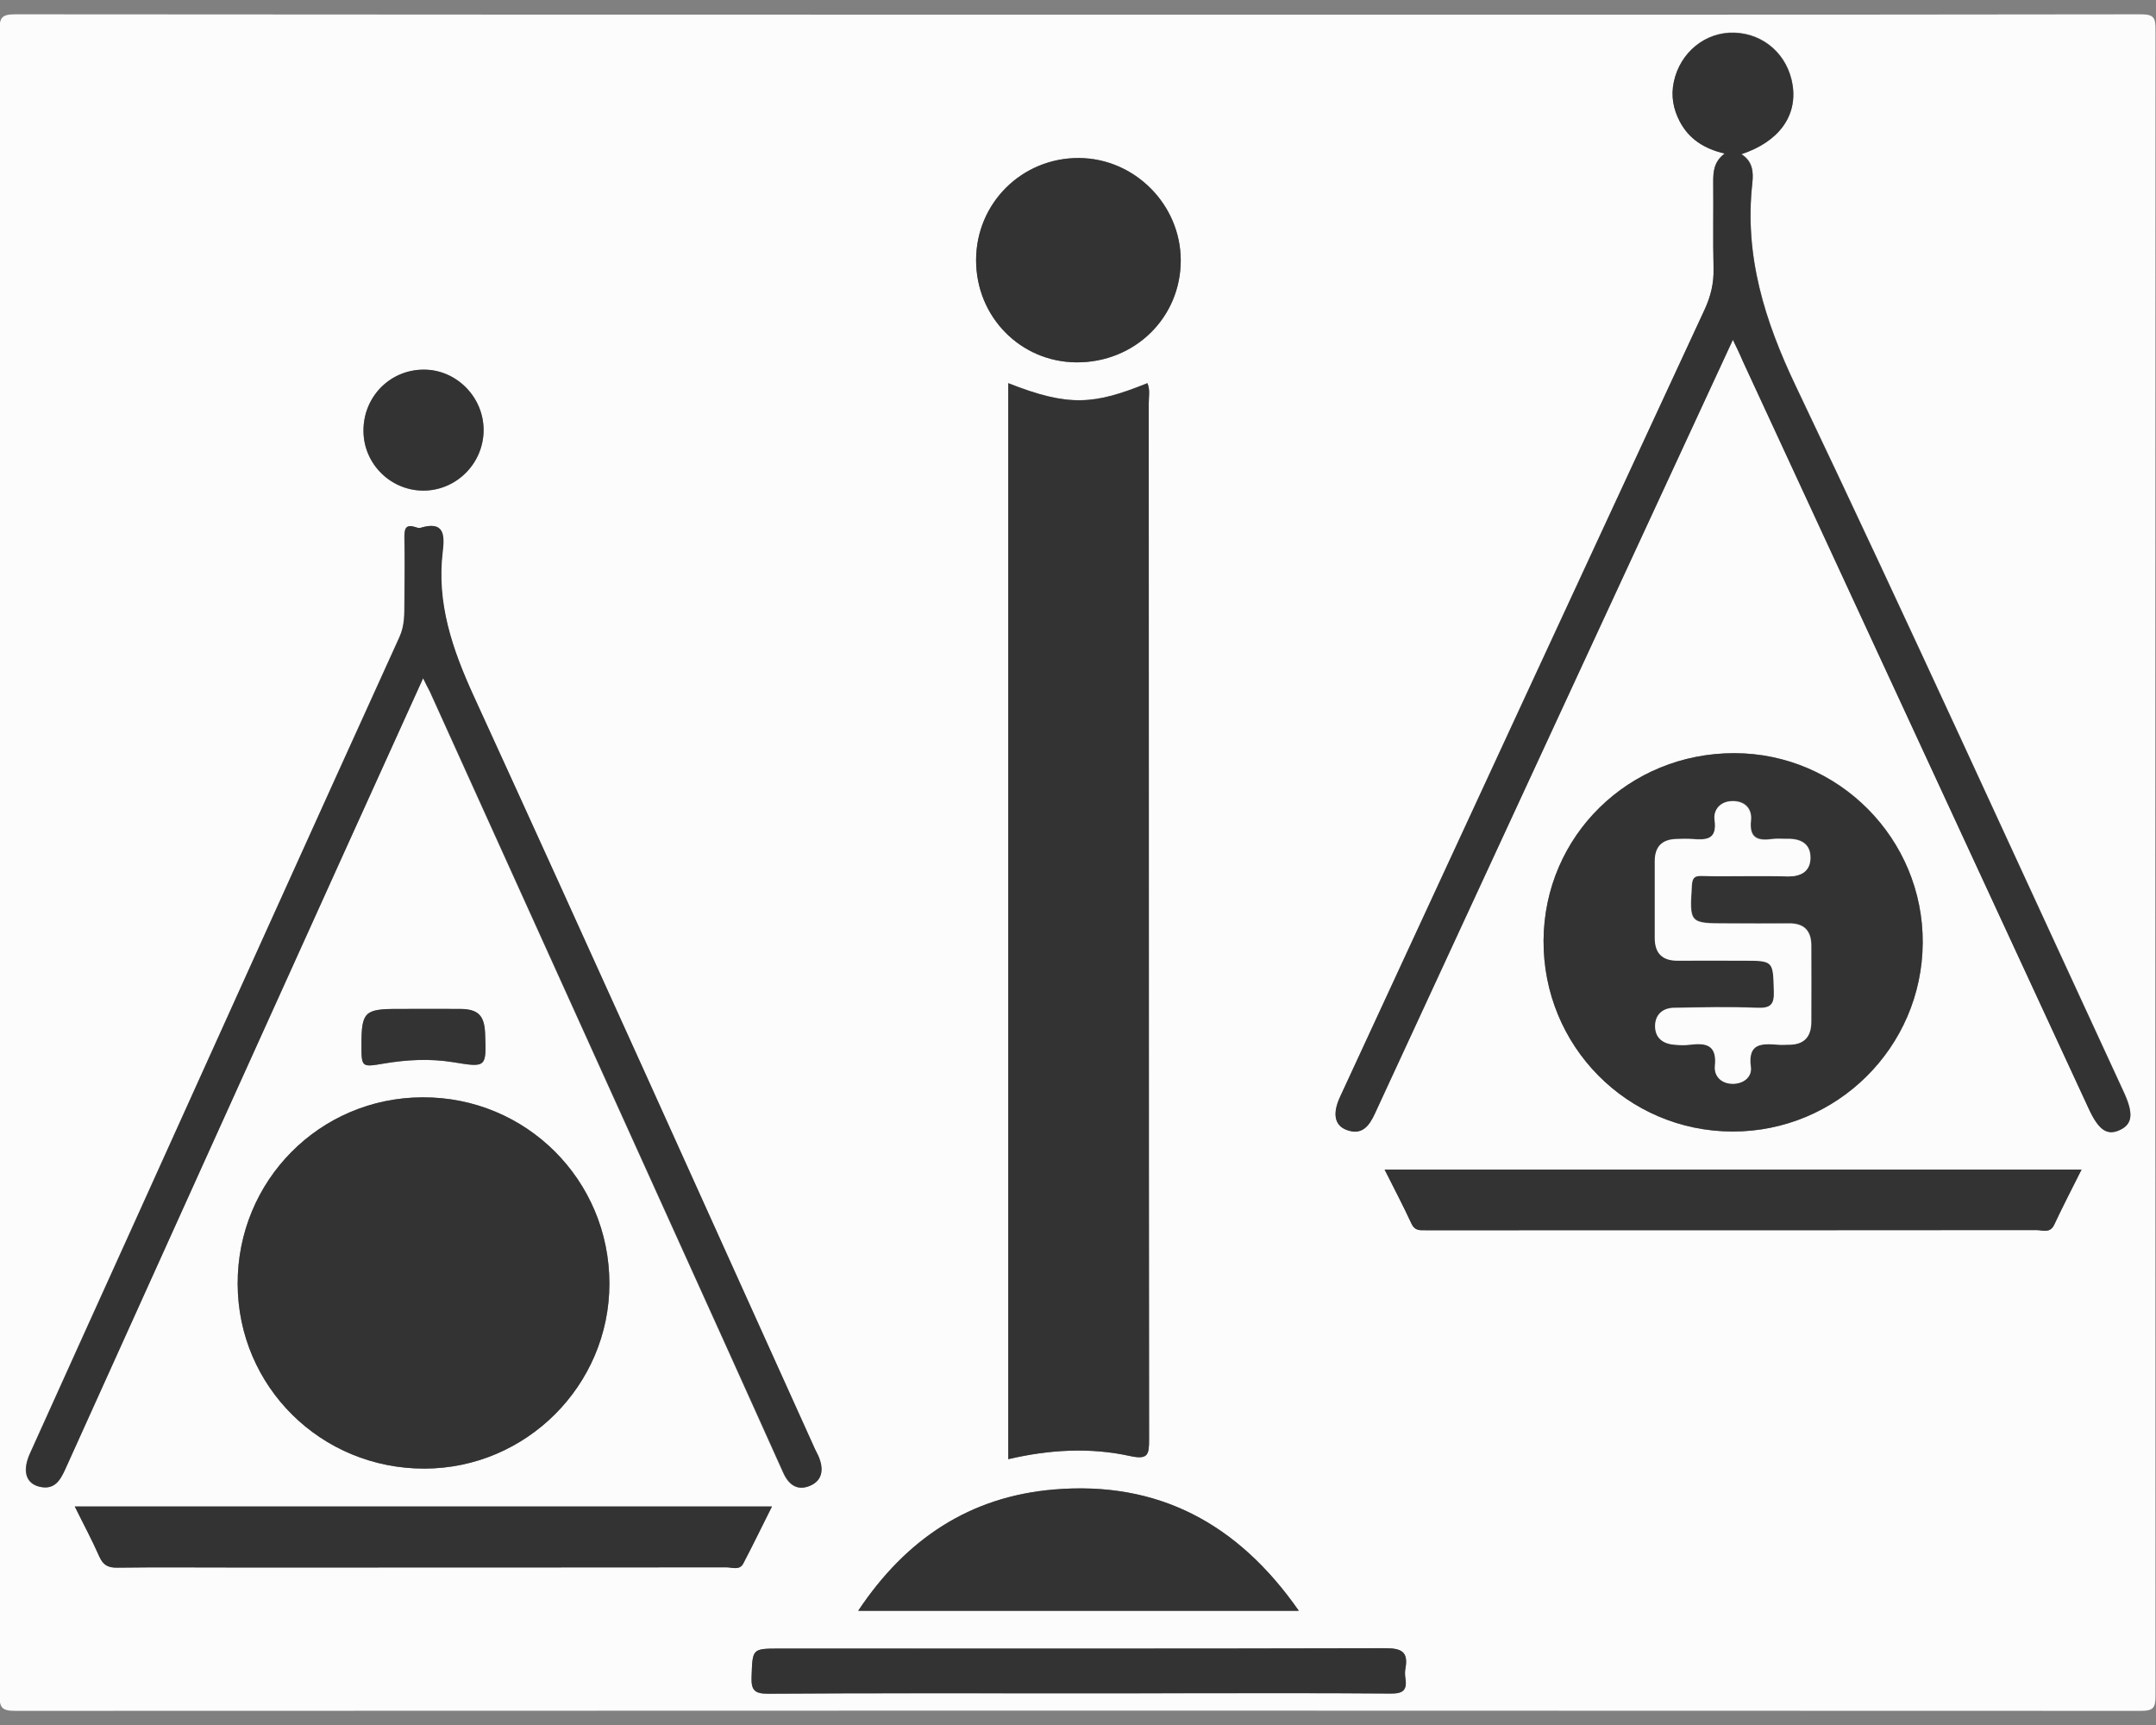 <?xml version="1.0" encoding="utf-8"?>
<!-- Generator: Adobe Illustrator 24.0.2, SVG Export Plug-In . SVG Version: 6.00 Build 0)  -->
<svg version="1.1" id="Camada_1" xmlns="http://www.w3.org/2000/svg" xmlns:xlink="http://www.w3.org/1999/xlink" x="0px" y="0px"
	 viewBox="0 0 1280 1024" style="enable-background:new 0 0 1280 1024;" xml:space="preserve">
<rect x="0" y="0" width="1280" height="1024" fill="#808080" stroke="none"/>
<style type="text/css">
	.st0{fill:#FCFCFC;}
	.st1{fill:#333333;}
	.st2{fill:#333333;}
</style>
<g>
	<g>
		<path class="st0" d="M639.5,8.7c210.5,0,421.1,0.1,631.6-0.2c7.7,0,8.6,2.1,8.6,9c-0.2,329.7-0.2,659.5,0,989.2
			c0,7.1-1.2,8.9-8.7,8.9c-420.7-0.2-841.5-0.2-1262.2,0c-7.9,0-9.1-2.2-9.1-9.5c0.2-329.4,0.2-658.8,0-988.2c0-7.4,1.4-9.4,9.2-9.4
			C219.1,8.7,429.3,8.7,639.5,8.7z M598.6,866.2c24.4-5.7,48.6-7.1,72.5-1.9c10.7,2.3,11.1-1.1,11.1-9.8
			c-0.2-205.1-0.1-410.1-0.2-615.2c0-3.9,0.9-8-0.8-11.9c-31.5,12.7-46.4,14.3-82.6,0C598.6,440.2,598.6,652.9,598.6,866.2z
			 M141.1,762.2c0.2,61,49.5,109.7,110.9,109.6c60.4-0.1,109.7-49.4,109.8-109.8c0-61.5-49.4-110.9-111-110.6
			C189.7,651.6,140.9,700.9,141.1,762.2z M1029.7,447.1C967,447,916.8,496.2,916.4,558.2c-0.4,62.7,49.6,113.3,112.1,113.5
			c62,0.2,112.6-49.9,113-111.9C1142,497.9,1091.6,447.1,1029.7,447.1z M1028.8,201.7c2.6,5.4,4.3,8.9,5.9,12.4
			c68.4,147.9,136.8,295.7,205.3,443.6c6,13,11.2,16.5,18.7,12.9c7.5-3.6,8.1-9.8,2.1-22.7c-64.6-139.6-128.3-279.7-194.5-418.6
			c-18.6-39-30.7-77.5-25.9-120.7c0.7-6.4,0.4-12.9-6.5-17.2c22.3-7.4,33.3-22.7,30.4-41.1c-2.8-17.8-16.9-30.4-34.5-31
			c-17.3-0.6-32.3,11.7-36,29.2c-1.8,8.3-0.3,16.1,3.5,23.4c5.4,10.3,14.3,16.2,26.7,19.1c-6.4,4.8-6.9,10.7-6.8,16.9
			c0.1,17.2-0.3,34.4,0.2,51.5c0.2,8.7-1.7,16.4-5.3,24.2C939.7,339.4,867.6,495.2,795.6,651c-4.6,9.9-3.3,17,3.9,19.7
			c9.2,3.4,13.4-2.4,16.8-9.8c37.2-80.5,74.4-161,111.7-241.5C961.3,347.5,994.6,275.6,1028.8,201.7z M251.2,402.6
			c1.6,3.4,2.8,5.7,3.9,8c58.3,128.8,116.7,257.6,175,386.5c11.6,25.7,23.2,51.4,34.8,77.2c3.2,7.1,8.4,11,16,7.7
			c7.1-3.1,7.9-9.4,5.4-16.2c-0.7-1.9-1.7-3.6-2.6-5.5c-67.4-149-134.5-298.3-202.6-447c-12.7-27.8-22.2-55.2-18.4-86
			c1.2-10,0.7-18.2-13.2-13.9c-0.9,0.3-2-0.1-3-0.4c-6-2-6.5,1.3-6.5,6.1c0.2,12.8,0.1,25.6,0,38.4c-0.1,7,0.2,13.7-2.9,20.6
			c-52.5,115.6-104.7,231.3-157.1,347c-20.8,45.9-41.6,91.8-62.3,137.7c-4.7,10.4-2.5,17.8,5.6,19.8c9,2.2,12.4-3.8,15.5-10.8
			C94,749.9,149.1,628,204.2,506.2C219.7,472,235.2,437.8,251.2,402.6z M1235.8,694.3c-138.4,0-275.5,0-413.7,0
			c5.6,11.3,11.1,21.6,16,32.2c1.9,4.2,4.9,3.8,8.3,3.8c17.5,0,35,0,52.5,0c103.4,0,206.7,0,310.1-0.1c3.6,0,8.1,2.2,10.6-3.1
			C1224.6,716.3,1230.1,705.7,1235.8,694.3z M44.4,894.3c5.3,10.6,10.3,20,14.6,29.8c2.3,5.1,5.3,6.6,10.8,6.5
			c22.9-0.3,45.8-0.1,68.7-0.1c97.6,0,195.2,0,292.8-0.1c3.4,0,7.8,2,10-2.3c5.7-10.9,11-21.9,17-33.8
			C319.7,894.3,182.8,894.3,44.4,894.3z M771.1,956.2c-36.2-51.9-83.8-77.2-145.4-72c-49.8,4.2-87.7,29.2-116.2,72
			C597.4,956.2,683.1,956.2,771.1,956.2z M639.1,215.1c34.6,0.2,62-26.6,61.9-60.7c-0.1-33-27.4-60.4-60.4-60.6
			c-33.9-0.2-61.1,26.8-61.1,60.5C579.4,188,605.8,214.9,639.1,215.1z M640.8,1005.2c21.5,0,43.1,0,64.6,0
			c40.1,0,80.1-0.2,120.2,0.2c7.1,0.1,9.9-1.9,8.8-8.9c-0.3-2-0.4-4.1,0-6c1.8-9.9-2.3-12-11.9-12c-119.8,0.4-239.6,0.2-359.5,0.2
			c-16.6,0-16.2,0-16.8,16.9c-0.3,7.9,1.9,9.9,9.8,9.9C517.6,1005,579.2,1005.2,640.8,1005.2z M287.1,255.1
			c-0.1-19.8-16.6-36-36.2-35.6c-19.9,0.4-35.4,16.6-35.1,36.7c0.3,19.4,16.2,35.1,35.6,35.1C271.1,291.2,287.2,274.9,287.1,255.1z
			 M214.6,620c0,13.6,0,13.6,13.3,11.4c13.7-2.3,27.3-3.1,41.1-0.8c19.8,3.2,19.8,3.2,19-17c-0.4-10.7-4.2-14.5-14.7-14.6
			c-12.4-0.1-24.9,0-37.3,0C216.5,598.9,214.6,600.8,214.6,620z"/>
		<path class="st1" d="M598.6,866.2c0-213.3,0-426,0-638.7c36.2,14.3,51.1,12.7,82.6,0c1.7,3.9,0.8,7.9,0.8,11.9
			c0.1,205.1,0,410.1,0.2,615.2c0,8.7-0.5,12.1-11.1,9.8C647.2,859.1,623,860.5,598.6,866.2z"/>
		<path class="st1" d="M141.1,762.2c-0.2-61.2,48.6-110.6,109.7-110.8c61.5-0.3,111,49.1,111,110.6c0,60.4-49.4,109.7-109.8,109.8
			C190.6,871.9,141.3,823.2,141.1,762.2z"/>
		<path class="st1" d="M1029.7,447.1c61.8,0.1,112.2,50.9,111.8,112.7c-0.4,61.9-51,112-113,111.9c-62.5-0.2-112.5-50.8-112.1-113.5
			C916.8,496.2,967,447,1029.7,447.1z M1036.6,520.1c8.4,0,16.8-0.1,25.3,0c7.5,0.1,12.9-3,13.1-10.8c0.1-8.4-5.6-11.6-13.4-11.5
			c-3,0-6.1-0.3-9.1,0.1c-8.6,1.1-13.9-0.3-12.8-11.1c0.7-6.9-3.6-11.6-11.1-11.4c-7,0.1-11.3,5-10.5,11.1
			c1.7,12.1-5.2,12.1-13.5,11.4c-3-0.2-6.1-0.1-9.1,0c-8.6,0.2-13,4.5-12.9,13.2c0,15.2,0,30.3,0,45.5c0,9.1,4.5,13.6,13.7,13.5
			c12.8-0.1,25.6,0,38.4,0c18.5,0,18.1,0,18.6,18.1c0.2,7.8-1.8,10.3-9.8,9.9c-16.5-0.6-33-0.3-49.5,0c-6.6,0.1-11.1,3.9-11.2,10.6
			c-0.1,7.2,4.5,10.9,11.6,11.3c3,0.2,6.1,0.3,9.1,0c9.6-1.2,16.1,0.1,14.8,12.6c-0.7,6.4,4.1,10.7,10.9,10.6
			c6.2-0.1,11.2-4,10.4-10c-1.9-14.3,6.5-14.1,16.2-13.2c2,0.2,4,0,6.1,0c9.2,0.1,13.6-4.5,13.6-13.6c0-15.2,0.1-30.3,0-45.5
			c-0.1-8.5-4.3-13-13.2-12.9c-12.1,0.2-24.3,0-36.4,0c-22.8,0-22.7,0-21.3-22.6c0.3-4.5,1.6-5.7,5.9-5.6
			C1019,520.3,1027.8,520.1,1036.6,520.1z"/>
		<path class="st2" d="M1028.8,201.7c-34.2,73.9-67.5,145.8-100.8,217.8c-37.2,80.5-74.5,161-111.7,241.5
			c-3.4,7.4-7.7,13.2-16.8,9.8c-7.3-2.7-8.5-9.8-3.9-19.7c72.1-155.8,144.2-311.6,216.4-467.3c3.6-7.8,5.5-15.6,5.3-24.2
			c-0.4-17.2,0-34.3-0.2-51.5c0-6.2,0.4-12.1,6.8-16.9c-12.4-2.9-21.3-8.8-26.7-19.1c-3.8-7.3-5.3-15.1-3.5-23.4
			c3.7-17.5,18.7-29.8,36-29.2c17.6,0.6,31.7,13.2,34.5,31c2.9,18.4-8.1,33.7-30.4,41.1c6.8,4.3,7.2,10.7,6.5,17.2
			c-4.8,43.2,7.3,81.7,25.9,120.7c66.2,138.9,129.9,278.9,194.5,418.6c6,12.9,5.4,19.2-2.1,22.7c-7.6,3.6-12.7,0.2-18.7-12.9
			c-68.4-147.9-136.8-295.7-205.3-443.6C1033.1,210.6,1031.4,207.1,1028.8,201.7z"/>
		<path class="st2" d="M251.2,402.6c-16,35.2-31.5,69.4-47,103.7C149.1,628,94,749.9,39,871.7c-3.1,6.9-6.5,12.9-15.5,10.8
			c-8.1-2-10.3-9.4-5.6-19.8c20.7-45.9,41.5-91.8,62.3-137.7c52.3-115.7,104.5-231.4,157.1-347c3.1-6.9,2.9-13.6,2.9-20.6
			c0.1-12.8,0.2-25.6,0-38.4c-0.1-4.8,0.4-8.1,6.5-6.1c0.9,0.3,2.1,0.7,3,0.4c13.9-4.2,14.4,4,13.2,13.9c-3.8,30.8,5.7,58.2,18.4,86
			c68.1,148.7,135.2,297.9,202.6,447c0.8,1.8,1.9,3.6,2.6,5.5c2.5,6.8,1.7,13.1-5.4,16.2c-7.6,3.3-12.8-0.5-16-7.7
			c-11.6-25.7-23.1-51.5-34.8-77.2c-58.3-128.8-116.6-257.6-175-386.5C254,408.3,252.9,406,251.2,402.6z"/>
		<path class="st1" d="M1235.8,694.3c-5.7,11.3-11.2,22-16.3,32.8c-2.5,5.2-7,3.1-10.6,3.1c-103.4,0.1-206.7,0.1-310.1,0.1
			c-17.5,0-35,0-52.5,0c-3.3,0-6.3,0.4-8.3-3.8c-4.9-10.6-10.3-20.9-16-32.2C960.3,694.3,1097.4,694.3,1235.8,694.3z"/>
		<path class="st1" d="M44.4,894.3c138.4,0,275.3,0,413.9,0c-5.9,11.8-11.3,22.9-17,33.8c-2.2,4.3-6.7,2.3-10,2.3
			c-97.6,0.1-195.2,0.1-292.8,0.1c-22.9,0-45.8-0.2-68.7,0.1c-5.5,0.1-8.5-1.4-10.8-6.5C54.7,914.3,49.6,904.9,44.4,894.3z"/>
		<path class="st1" d="M771.1,956.2c-88,0-173.7,0-261.6,0c28.5-42.8,66.4-67.8,116.2-72C687.4,879,734.9,904.2,771.1,956.2z"/>
		<path class="st1" d="M639.1,215.1c-33.3-0.2-59.7-27.1-59.6-60.8c0.1-33.8,27.3-60.7,61.1-60.5c33,0.2,60.3,27.6,60.4,60.6
			C701.1,188.5,673.7,215.3,639.1,215.1z"/>
		<path class="st1" d="M640.8,1005.2c-61.6,0-123.2-0.2-184.8,0.2c-7.9,0-10.1-2-9.8-9.9c0.6-16.8,0.1-16.9,16.8-16.9
			c119.8,0,239.6,0.1,359.5-0.2c9.6,0,13.7,2.1,11.9,12c-0.4,2-0.3,4.1,0,6c1.1,7.1-1.7,9-8.8,8.9c-40.1-0.3-80.1-0.2-120.2-0.2
			C683.8,1005.2,662.3,1005.2,640.8,1005.2z"/>
		<path class="st1" d="M287.1,255.1c0.1,19.8-16,36.1-35.7,36.1c-19.4,0-35.4-15.7-35.6-35.1c-0.3-20.1,15.2-36.3,35.1-36.7
			C270.5,219,287,235.3,287.1,255.1z"/>
		<path class="st2" d="M214.6,620c0-19.2,1.9-21.1,21.4-21.1c12.4,0,24.9-0.1,37.3,0c10.6,0.1,14.3,3.9,14.7,14.6
			c0.8,20.2,0.8,20.3-19,17c-13.8-2.2-27.4-1.5-41.1,0.8C214.6,633.6,214.6,633.6,214.6,620z"/>
		<path class="st0" d="M1036.6,520.1c-8.8,0-17.5,0.2-26.3-0.1c-4.3-0.1-5.6,1.1-5.9,5.6c-1.4,22.6-1.6,22.6,21.3,22.6
			c12.1,0,24.3,0.1,36.4,0c8.9-0.1,13.1,4.3,13.2,12.9c0.1,15.2,0,30.3,0,45.5c0,9.1-4.4,13.7-13.6,13.6c-2,0-4.1,0.2-6.1,0
			c-9.7-0.8-18.1-1-16.2,13.2c0.8,5.9-4.2,9.9-10.4,10c-6.8,0.1-11.5-4.3-10.9-10.6c1.3-12.5-5.2-13.8-14.8-12.6
			c-3,0.4-6.1,0.3-9.1,0c-7-0.5-11.7-4.1-11.6-11.3c0.1-6.7,4.6-10.5,11.2-10.6c16.5-0.3,33-0.7,49.5,0c8,0.3,10.1-2.1,9.8-9.9
			c-0.5-18.1-0.1-18.1-18.6-18.1c-12.8,0-25.6-0.1-38.4,0c-9.2,0.1-13.7-4.4-13.7-13.5c0-15.2,0-30.3,0-45.5c0-8.7,4.3-13,12.9-13.2
			c3-0.1,6.1-0.2,9.1,0c8.3,0.6,15.2,0.7,13.5-11.4c-0.8-6.1,3.5-11,10.5-11.1c7.5-0.1,11.8,4.6,11.1,11.4
			c-1.2,10.9,4.2,12.3,12.8,11.1c3-0.4,6.1,0,9.1-0.1c7.9-0.1,13.6,3.1,13.4,11.5c-0.1,7.8-5.6,10.8-13.1,10.8
			C1053.4,520,1045,520.1,1036.6,520.1z"/>
	</g>
</g>
</svg>
